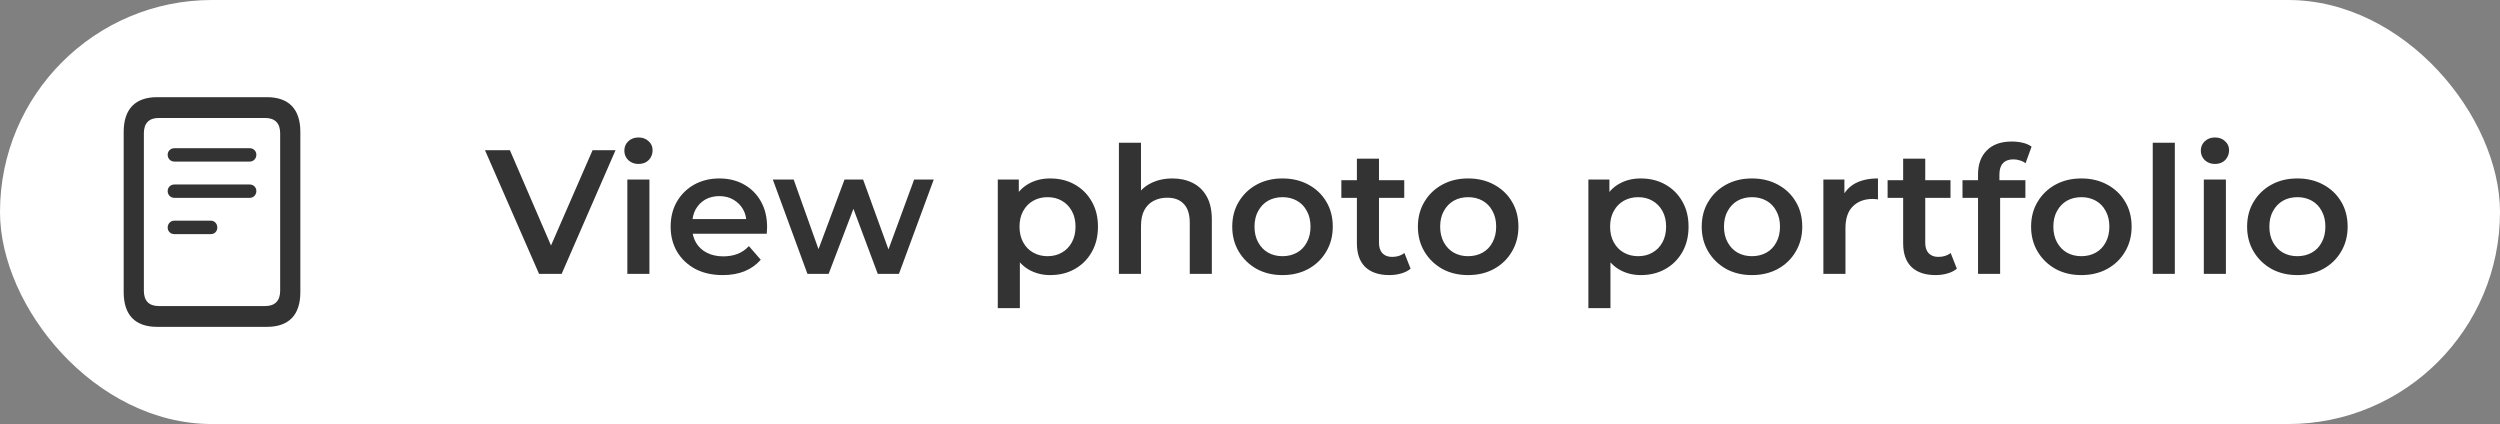 <svg width="283" height="48" viewBox="0 0 283 48" fill="none" xmlns="http://www.w3.org/2000/svg">
<rect x="0" y="0" width="283" height="48" fill="#808080" stroke="none"/>
<rect width="283" height="48" rx="24" fill="white"/>
<path d="M14 33.061C14 35.655 15.294 37 17.79 37H30.21C32.706 37 34 35.655 34 33.061V14.939C34 12.357 32.706 11 30.21 11H17.79C15.294 11 14 12.357 14 14.939V33.061ZM16.286 32.917V15.083C16.286 13.966 16.846 13.354 17.977 13.354H30.012C31.143 13.354 31.714 13.966 31.714 15.083V32.917C31.714 34.034 31.143 34.646 30.012 34.646H17.977C16.846 34.646 16.286 34.034 16.286 32.917ZM19.738 18.29H28.274C28.694 18.29 29.02 17.953 29.02 17.521C29.02 17.101 28.694 16.776 28.274 16.776H19.738C19.306 16.776 18.98 17.101 18.98 17.521C18.98 17.953 19.306 18.29 19.738 18.29ZM19.738 22.397H28.274C28.694 22.397 29.02 22.061 29.02 21.628C29.02 21.208 28.694 20.884 28.274 20.884H19.738C19.306 20.884 18.98 21.208 18.98 21.628C18.98 22.061 19.306 22.397 19.738 22.397ZM19.738 26.504H23.866C24.286 26.504 24.601 26.18 24.601 25.759C24.601 25.327 24.286 24.979 23.866 24.979H19.738C19.306 24.979 18.98 25.327 18.98 25.759C18.98 26.18 19.306 26.504 19.738 26.504Z" fill="#333333"/>
<path d="M61.02 31L54.9 17H57.72L63.18 29.66H61.56L67.08 17H69.68L63.58 31H61.02ZM71.015 31V20.32H73.515V31H71.015ZM72.275 18.56C71.808 18.56 71.422 18.413 71.115 18.12C70.822 17.827 70.675 17.473 70.675 17.06C70.675 16.633 70.822 16.28 71.115 16C71.422 15.707 71.808 15.56 72.275 15.56C72.742 15.56 73.122 15.7 73.415 15.98C73.722 16.247 73.875 16.587 73.875 17C73.875 17.44 73.728 17.813 73.435 18.12C73.142 18.413 72.755 18.56 72.275 18.56ZM81.816 31.14C80.63 31.14 79.59 30.907 78.696 30.44C77.816 29.96 77.13 29.307 76.636 28.48C76.156 27.653 75.916 26.713 75.916 25.66C75.916 24.593 76.15 23.653 76.616 22.84C77.096 22.013 77.75 21.367 78.576 20.9C79.416 20.433 80.37 20.2 81.436 20.2C82.476 20.2 83.403 20.427 84.216 20.88C85.03 21.333 85.67 21.973 86.136 22.8C86.603 23.627 86.836 24.6 86.836 25.72C86.836 25.827 86.83 25.947 86.816 26.08C86.816 26.213 86.81 26.34 86.796 26.46H77.896V24.8H85.476L84.496 25.32C84.51 24.707 84.383 24.167 84.116 23.7C83.85 23.233 83.483 22.867 83.016 22.6C82.563 22.333 82.036 22.2 81.436 22.2C80.823 22.2 80.283 22.333 79.816 22.6C79.363 22.867 79.003 23.24 78.736 23.72C78.483 24.187 78.356 24.74 78.356 25.38V25.78C78.356 26.42 78.503 26.987 78.796 27.48C79.09 27.973 79.503 28.353 80.036 28.62C80.57 28.887 81.183 29.02 81.876 29.02C82.476 29.02 83.016 28.927 83.496 28.74C83.976 28.553 84.403 28.26 84.776 27.86L86.116 29.4C85.636 29.96 85.03 30.393 84.296 30.7C83.576 30.993 82.75 31.14 81.816 31.14ZM91.402 31L87.482 20.32H89.842L93.202 29.74H92.082L95.602 20.32H97.702L101.122 29.74H100.022L103.482 20.32H105.702L101.762 31H99.362L96.242 22.66H96.982L93.802 31H91.402ZM118.869 31.14C118.002 31.14 117.209 30.94 116.489 30.54C115.782 30.14 115.215 29.54 114.789 28.74C114.375 27.927 114.169 26.9 114.169 25.66C114.169 24.407 114.369 23.38 114.769 22.58C115.182 21.78 115.742 21.187 116.449 20.8C117.155 20.4 117.962 20.2 118.869 20.2C119.922 20.2 120.849 20.427 121.649 20.88C122.462 21.333 123.102 21.967 123.569 22.78C124.049 23.593 124.289 24.553 124.289 25.66C124.289 26.767 124.049 27.733 123.569 28.56C123.102 29.373 122.462 30.007 121.649 30.46C120.849 30.913 119.922 31.14 118.869 31.14ZM112.949 34.88V20.32H115.329V22.84L115.249 25.68L115.449 28.52V34.88H112.949ZM118.589 29C119.189 29 119.722 28.867 120.189 28.6C120.669 28.333 121.049 27.947 121.329 27.44C121.609 26.933 121.749 26.34 121.749 25.66C121.749 24.967 121.609 24.373 121.329 23.88C121.049 23.373 120.669 22.987 120.189 22.72C119.722 22.453 119.189 22.32 118.589 22.32C117.989 22.32 117.449 22.453 116.969 22.72C116.489 22.987 116.109 23.373 115.829 23.88C115.549 24.373 115.409 24.967 115.409 25.66C115.409 26.34 115.549 26.933 115.829 27.44C116.109 27.947 116.489 28.333 116.969 28.6C117.449 28.867 117.989 29 118.589 29ZM132.72 20.2C133.573 20.2 134.333 20.367 135 20.7C135.68 21.033 136.213 21.547 136.6 22.24C136.986 22.92 137.18 23.8 137.18 24.88V31H134.68V25.2C134.68 24.253 134.453 23.547 134 23.08C133.56 22.613 132.94 22.38 132.14 22.38C131.553 22.38 131.033 22.5 130.58 22.74C130.126 22.98 129.773 23.34 129.52 23.82C129.28 24.287 129.16 24.88 129.16 25.6V31H126.66V16.16H129.16V23.2L128.62 22.32C128.993 21.64 129.533 21.12 130.24 20.76C130.96 20.387 131.786 20.2 132.72 20.2ZM145.17 31.14C144.077 31.14 143.104 30.907 142.25 30.44C141.397 29.96 140.724 29.307 140.23 28.48C139.737 27.653 139.49 26.713 139.49 25.66C139.49 24.593 139.737 23.653 140.23 22.84C140.724 22.013 141.397 21.367 142.25 20.9C143.104 20.433 144.077 20.2 145.17 20.2C146.277 20.2 147.257 20.433 148.11 20.9C148.977 21.367 149.65 22.007 150.13 22.82C150.624 23.633 150.87 24.58 150.87 25.66C150.87 26.713 150.624 27.653 150.13 28.48C149.65 29.307 148.977 29.96 148.11 30.44C147.257 30.907 146.277 31.14 145.17 31.14ZM145.17 29C145.784 29 146.33 28.867 146.81 28.6C147.29 28.333 147.664 27.947 147.93 27.44C148.21 26.933 148.35 26.34 148.35 25.66C148.35 24.967 148.21 24.373 147.93 23.88C147.664 23.373 147.29 22.987 146.81 22.72C146.33 22.453 145.79 22.32 145.19 22.32C144.577 22.32 144.03 22.453 143.55 22.72C143.084 22.987 142.71 23.373 142.43 23.88C142.15 24.373 142.01 24.967 142.01 25.66C142.01 26.34 142.15 26.933 142.43 27.44C142.71 27.947 143.084 28.333 143.55 28.6C144.03 28.867 144.57 29 145.17 29ZM157.281 31.14C156.108 31.14 155.201 30.84 154.561 30.24C153.921 29.627 153.601 28.727 153.601 27.54V17.96H156.101V27.48C156.101 27.987 156.228 28.38 156.481 28.66C156.748 28.94 157.114 29.08 157.581 29.08C158.141 29.08 158.608 28.933 158.981 28.64L159.681 30.42C159.388 30.66 159.028 30.84 158.601 30.96C158.174 31.08 157.734 31.14 157.281 31.14ZM151.841 22.4V20.4H158.961V22.4H151.841ZM166.186 31.14C165.093 31.14 164.119 30.907 163.266 30.44C162.413 29.96 161.739 29.307 161.246 28.48C160.753 27.653 160.506 26.713 160.506 25.66C160.506 24.593 160.753 23.653 161.246 22.84C161.739 22.013 162.413 21.367 163.266 20.9C164.119 20.433 165.093 20.2 166.186 20.2C167.293 20.2 168.273 20.433 169.126 20.9C169.993 21.367 170.666 22.007 171.146 22.82C171.639 23.633 171.886 24.58 171.886 25.66C171.886 26.713 171.639 27.653 171.146 28.48C170.666 29.307 169.993 29.96 169.126 30.44C168.273 30.907 167.293 31.14 166.186 31.14ZM166.186 29C166.799 29 167.346 28.867 167.826 28.6C168.306 28.333 168.679 27.947 168.946 27.44C169.226 26.933 169.366 26.34 169.366 25.66C169.366 24.967 169.226 24.373 168.946 23.88C168.679 23.373 168.306 22.987 167.826 22.72C167.346 22.453 166.806 22.32 166.206 22.32C165.593 22.32 165.046 22.453 164.566 22.72C164.099 22.987 163.726 23.373 163.446 23.88C163.166 24.373 163.026 24.967 163.026 25.66C163.026 26.34 163.166 26.933 163.446 27.44C163.726 27.947 164.099 28.333 164.566 28.6C165.046 28.867 165.586 29 166.186 29ZM185.724 31.14C184.857 31.14 184.064 30.94 183.344 30.54C182.637 30.14 182.071 29.54 181.644 28.74C181.231 27.927 181.024 26.9 181.024 25.66C181.024 24.407 181.224 23.38 181.624 22.58C182.037 21.78 182.597 21.187 183.304 20.8C184.011 20.4 184.817 20.2 185.724 20.2C186.777 20.2 187.704 20.427 188.504 20.88C189.317 21.333 189.957 21.967 190.424 22.78C190.904 23.593 191.144 24.553 191.144 25.66C191.144 26.767 190.904 27.733 190.424 28.56C189.957 29.373 189.317 30.007 188.504 30.46C187.704 30.913 186.777 31.14 185.724 31.14ZM179.804 34.88V20.32H182.184V22.84L182.104 25.68L182.304 28.52V34.88H179.804ZM185.444 29C186.044 29 186.577 28.867 187.044 28.6C187.524 28.333 187.904 27.947 188.184 27.44C188.464 26.933 188.604 26.34 188.604 25.66C188.604 24.967 188.464 24.373 188.184 23.88C187.904 23.373 187.524 22.987 187.044 22.72C186.577 22.453 186.044 22.32 185.444 22.32C184.844 22.32 184.304 22.453 183.824 22.72C183.344 22.987 182.964 23.373 182.684 23.88C182.404 24.373 182.264 24.967 182.264 25.66C182.264 26.34 182.404 26.933 182.684 27.44C182.964 27.947 183.344 28.333 183.824 28.6C184.304 28.867 184.844 29 185.444 29ZM198.315 31.14C197.222 31.14 196.248 30.907 195.395 30.44C194.542 29.96 193.868 29.307 193.375 28.48C192.882 27.653 192.635 26.713 192.635 25.66C192.635 24.593 192.882 23.653 193.375 22.84C193.868 22.013 194.542 21.367 195.395 20.9C196.248 20.433 197.222 20.2 198.315 20.2C199.422 20.2 200.402 20.433 201.255 20.9C202.122 21.367 202.795 22.007 203.275 22.82C203.768 23.633 204.015 24.58 204.015 25.66C204.015 26.713 203.768 27.653 203.275 28.48C202.795 29.307 202.122 29.96 201.255 30.44C200.402 30.907 199.422 31.14 198.315 31.14ZM198.315 29C198.928 29 199.475 28.867 199.955 28.6C200.435 28.333 200.808 27.947 201.075 27.44C201.355 26.933 201.495 26.34 201.495 25.66C201.495 24.967 201.355 24.373 201.075 23.88C200.808 23.373 200.435 22.987 199.955 22.72C199.475 22.453 198.935 22.32 198.335 22.32C197.722 22.32 197.175 22.453 196.695 22.72C196.228 22.987 195.855 23.373 195.575 23.88C195.295 24.373 195.155 24.967 195.155 25.66C195.155 26.34 195.295 26.933 195.575 27.44C195.855 27.947 196.228 28.333 196.695 28.6C197.175 28.867 197.715 29 198.315 29ZM206.406 31V20.32H208.786V23.26L208.506 22.4C208.826 21.68 209.326 21.133 210.006 20.76C210.699 20.387 211.559 20.2 212.586 20.2V22.58C212.479 22.553 212.379 22.54 212.286 22.54C212.192 22.527 212.099 22.52 212.006 22.52C211.059 22.52 210.306 22.8 209.746 23.36C209.186 23.907 208.906 24.727 208.906 25.82V31H206.406ZM219.117 31.14C217.944 31.14 217.037 30.84 216.397 30.24C215.757 29.627 215.437 28.727 215.437 27.54V17.96H217.937V27.48C217.937 27.987 218.064 28.38 218.317 28.66C218.584 28.94 218.95 29.08 219.417 29.08C219.977 29.08 220.444 28.933 220.817 28.64L221.517 30.42C221.224 30.66 220.864 30.84 220.437 30.96C220.01 31.08 219.57 31.14 219.117 31.14ZM213.677 22.4V20.4H220.797V22.4H213.677ZM223.914 31V19.72C223.914 18.6 224.24 17.707 224.894 17.04C225.56 16.36 226.507 16.02 227.734 16.02C228.174 16.02 228.587 16.067 228.974 16.16C229.374 16.253 229.707 16.4 229.974 16.6L229.294 18.48C229.107 18.333 228.894 18.227 228.654 18.16C228.414 18.08 228.167 18.04 227.914 18.04C227.394 18.04 227 18.187 226.734 18.48C226.467 18.76 226.334 19.187 226.334 19.76V20.96L226.414 22.08V31H223.914ZM222.154 22.4V20.4H229.274V22.4H222.154ZM235.6 31.14C234.507 31.14 233.533 30.907 232.68 30.44C231.827 29.96 231.153 29.307 230.66 28.48C230.167 27.653 229.92 26.713 229.92 25.66C229.92 24.593 230.167 23.653 230.66 22.84C231.153 22.013 231.827 21.367 232.68 20.9C233.533 20.433 234.507 20.2 235.6 20.2C236.707 20.2 237.687 20.433 238.54 20.9C239.407 21.367 240.08 22.007 240.56 22.82C241.053 23.633 241.3 24.58 241.3 25.66C241.3 26.713 241.053 27.653 240.56 28.48C240.08 29.307 239.407 29.96 238.54 30.44C237.687 30.907 236.707 31.14 235.6 31.14ZM235.6 29C236.213 29 236.76 28.867 237.24 28.6C237.72 28.333 238.093 27.947 238.36 27.44C238.64 26.933 238.78 26.34 238.78 25.66C238.78 24.967 238.64 24.373 238.36 23.88C238.093 23.373 237.72 22.987 237.24 22.72C236.76 22.453 236.22 22.32 235.62 22.32C235.007 22.32 234.46 22.453 233.98 22.72C233.513 22.987 233.14 23.373 232.86 23.88C232.58 24.373 232.44 24.967 232.44 25.66C232.44 26.34 232.58 26.933 232.86 27.44C233.14 27.947 233.513 28.333 233.98 28.6C234.46 28.867 235 29 235.6 29ZM243.691 31V16.16H246.191V31H243.691ZM249.472 31V20.32H251.972V31H249.472ZM250.732 18.56C250.265 18.56 249.879 18.413 249.572 18.12C249.279 17.827 249.132 17.473 249.132 17.06C249.132 16.633 249.279 16.28 249.572 16C249.879 15.707 250.265 15.56 250.732 15.56C251.199 15.56 251.579 15.7 251.872 15.98C252.179 16.247 252.332 16.587 252.332 17C252.332 17.44 252.185 17.813 251.892 18.12C251.599 18.413 251.212 18.56 250.732 18.56ZM260.053 31.14C258.96 31.14 257.987 30.907 257.133 30.44C256.28 29.96 255.607 29.307 255.113 28.48C254.62 27.653 254.373 26.713 254.373 25.66C254.373 24.593 254.62 23.653 255.113 22.84C255.607 22.013 256.28 21.367 257.133 20.9C257.987 20.433 258.96 20.2 260.053 20.2C261.16 20.2 262.14 20.433 262.993 20.9C263.86 21.367 264.533 22.007 265.013 22.82C265.507 23.633 265.753 24.58 265.753 25.66C265.753 26.713 265.507 27.653 265.013 28.48C264.533 29.307 263.86 29.96 262.993 30.44C262.14 30.907 261.16 31.14 260.053 31.14ZM260.053 29C260.667 29 261.213 28.867 261.693 28.6C262.173 28.333 262.547 27.947 262.813 27.44C263.093 26.933 263.233 26.34 263.233 25.66C263.233 24.967 263.093 24.373 262.813 23.88C262.547 23.373 262.173 22.987 261.693 22.72C261.213 22.453 260.673 22.32 260.073 22.32C259.46 22.32 258.913 22.453 258.433 22.72C257.967 22.987 257.593 23.373 257.313 23.88C257.033 24.373 256.893 24.967 256.893 25.66C256.893 26.34 257.033 26.933 257.313 27.44C257.593 27.947 257.967 28.333 258.433 28.6C258.913 28.867 259.453 29 260.053 29Z" fill="#333333"/>
</svg>
